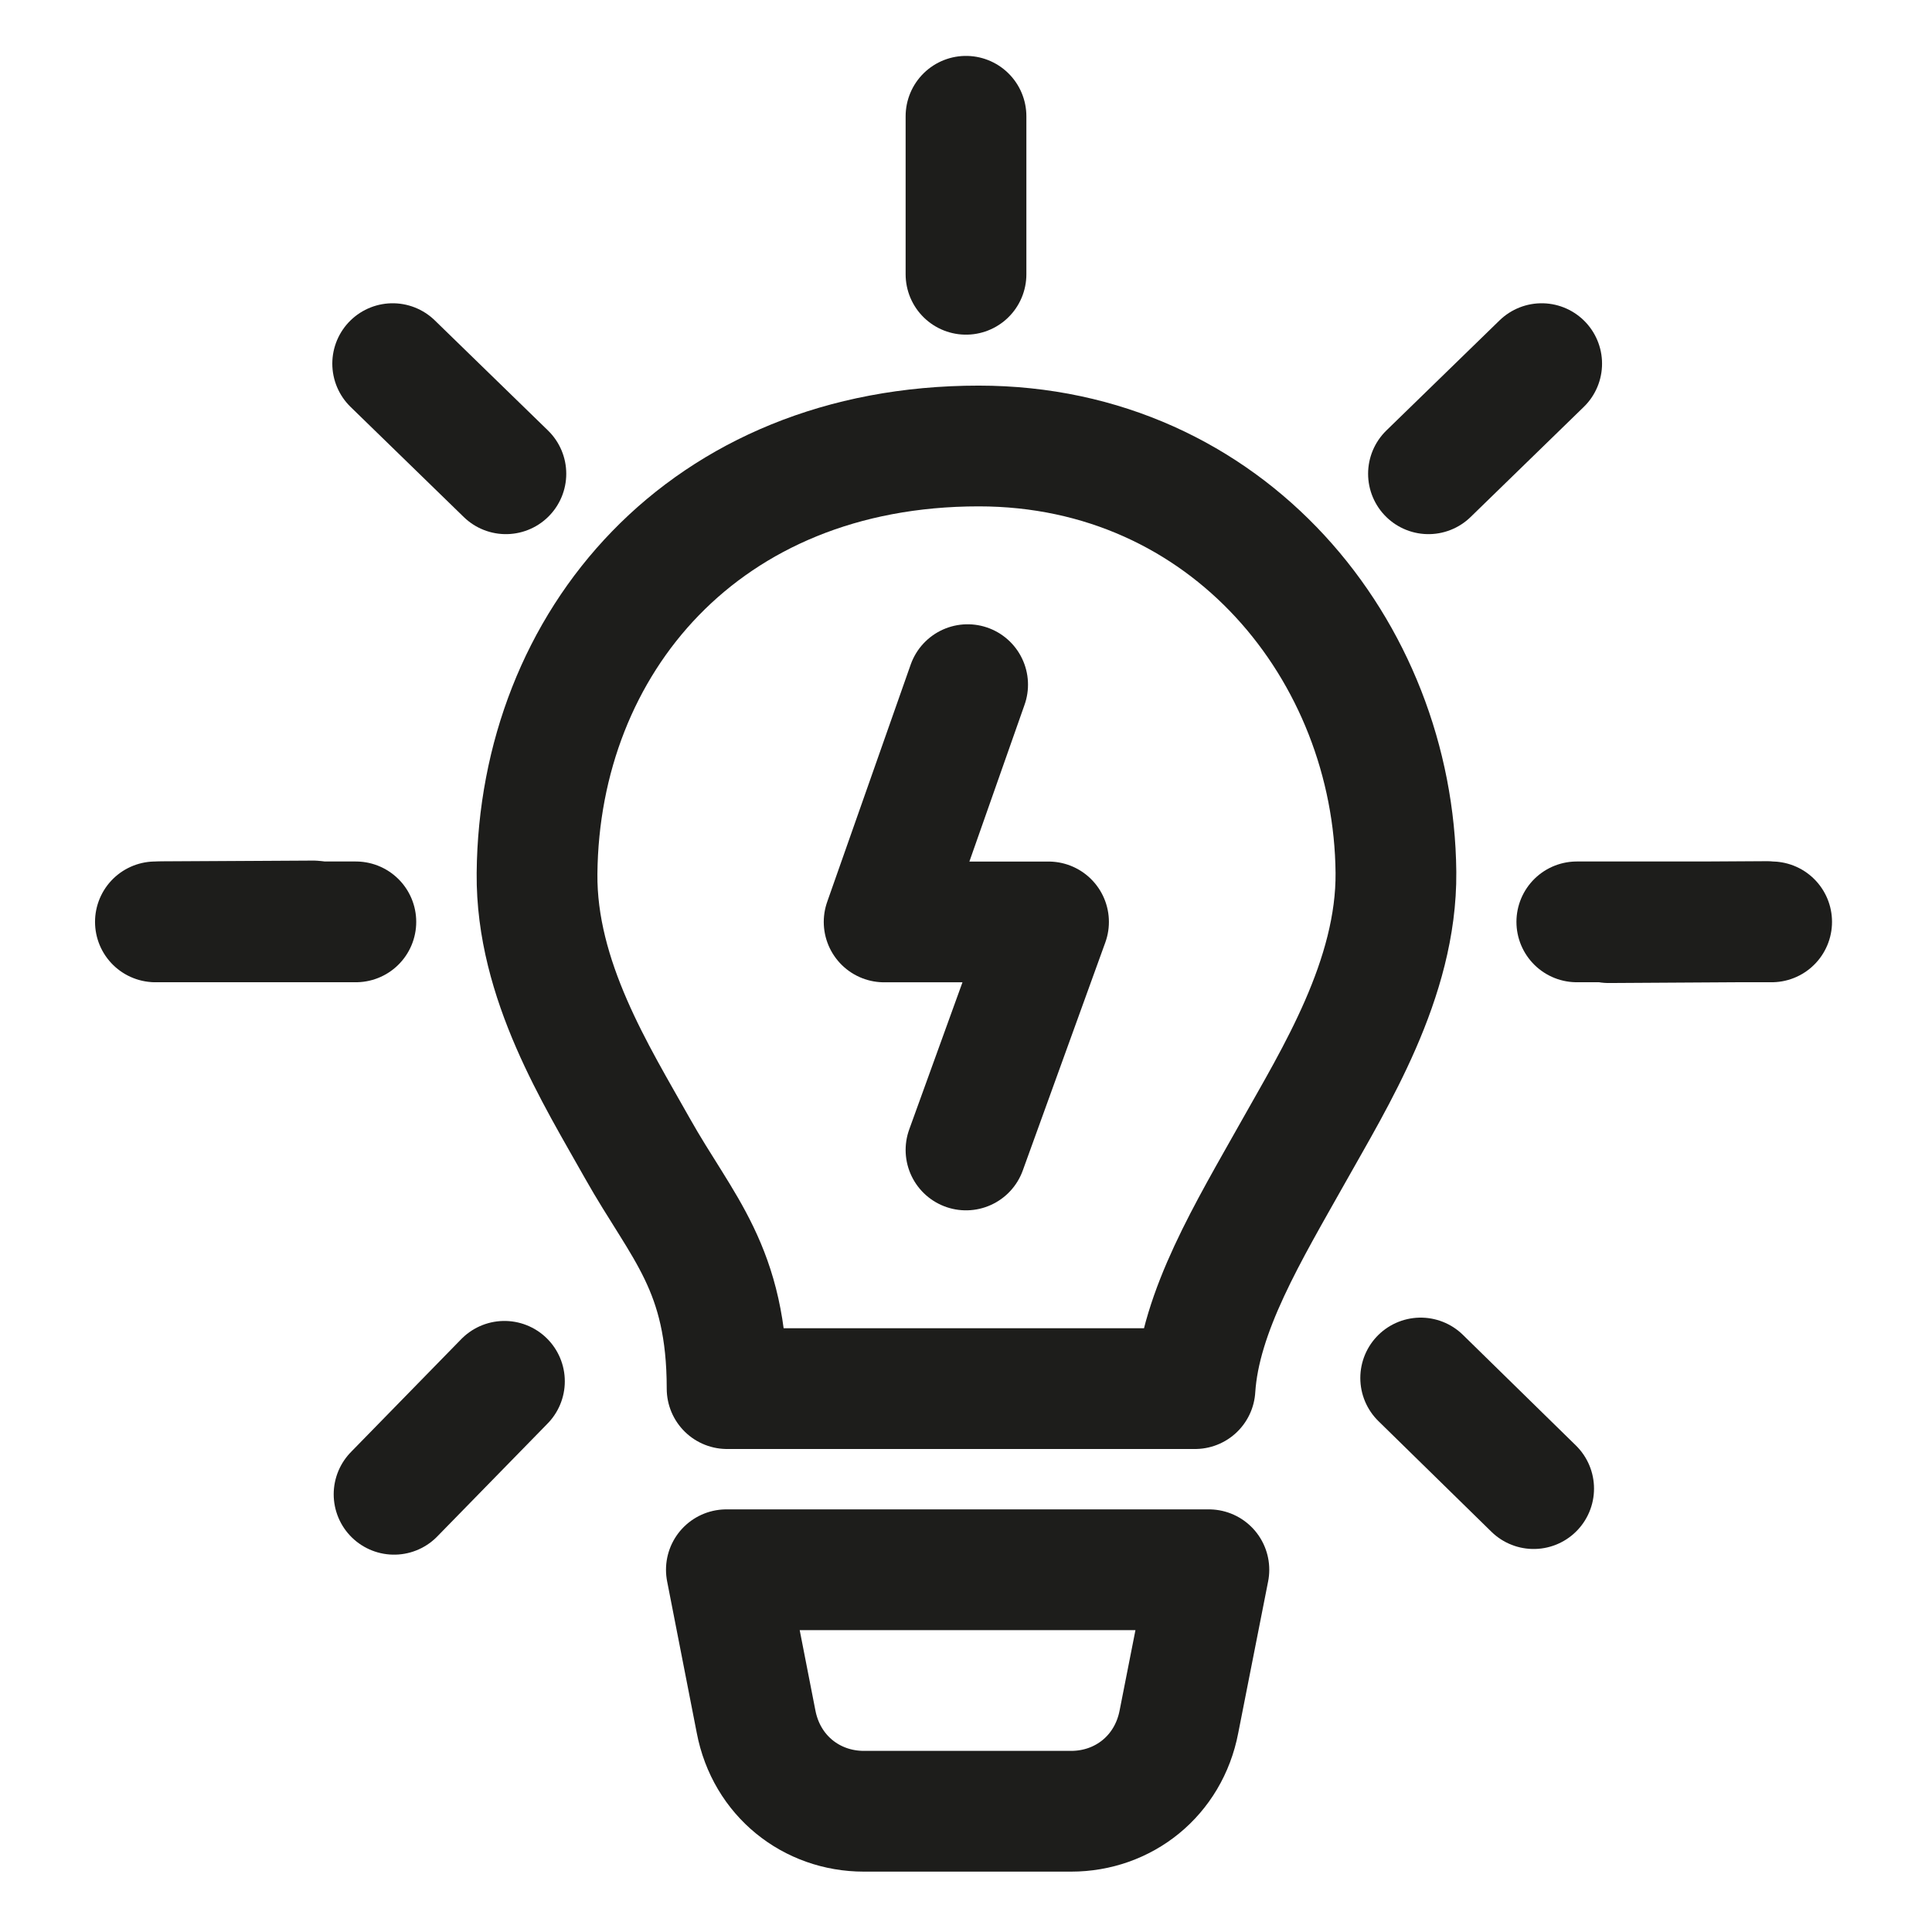 <?xml version="1.0" encoding="UTF-8" standalone="no"?>
<svg
   xmlns:dc="http://purl.org/dc/elements/1.1/"
   xmlns:cc="http://creativecommons.org/ns#"
   xmlns:rdf="http://www.w3.org/1999/02/22-rdf-syntax-ns#"
   xmlns:svg="http://www.w3.org/2000/svg"
   xmlns="http://www.w3.org/2000/svg"
   xmlns:sodipodi="http://sodipodi.sourceforge.net/DTD/sodipodi-0.dtd"
   xmlns:inkscape="http://www.inkscape.org/namespaces/inkscape"
   width="32pt"
   height="32pt"
   viewBox="0 0 32 32"
   version="1.2"
   id="svg4169"
   sodipodi:docname="Лампочка включенна.svg"
   inkscape:version="0.92.3 (2405546, 2018-03-11)">
  <defs
     id="defs4173" />
  <sodipodi:namedview
     pagecolor="#ffffff"
     bordercolor="#666666"
     borderopacity="1"
     objecttolerance="10"
     gridtolerance="10"
     guidetolerance="10"
     inkscape:pageopacity="0"
     inkscape:pageshadow="2"
     inkscape:window-width="640"
     inkscape:window-height="480"
     id="namedview4171"
     showgrid="false"
     inkscape:zoom="5.53125"
     inkscape:cx="21.333333"
     inkscape:cy="21.333333"
     inkscape:window-x="0"
     inkscape:window-y="0"
     inkscape:window-maximized="0"
     inkscape:current-layer="svg4169" />
  <g
     id="surface98448">
    <path
       style="fill:none;stroke-width:2;stroke-linecap:round;stroke-linejoin:round;stroke:rgb(11.372%,11.372%,10.588%);stroke-opacity:1;stroke-miterlimit:10;"
       d="M 0.001 0 C 0.083 1.285 0.888 2.602 1.634 3.93 C 2.31 5.137 3.345 6.785 3.329 8.551 C 3.294 12.215 0.548 15.613 -3.581 15.613 C -8.135 15.613 -10.862 12.355 -10.897 8.531 C -10.913 6.766 -9.913 5.188 -9.237 3.984 C -8.491 2.656 -7.749 2 -7.749 0 Z M 0.001 0 "
       transform="matrix(1,0,0,-1,19.792,23)"
       id="path4144" />
    <path
       style="fill:none;stroke-width:2;stroke-linecap:round;stroke-linejoin:round;stroke:rgb(11.372%,11.372%,10.588%);stroke-opacity:1;stroke-miterlimit:10;"
       d="M -0.001 0 L -3.435 0 C -4.302 0 -5.048 0.586 -5.22 1.484 L -5.712 4 L 2.28 4 L 1.784 1.484 C 1.612 0.586 0.866 0 -0.001 0 Z M -0.001 0 "
       transform="matrix(1,0,0,-1,17.743,30)"
       id="path4146" />
    <path
       style="fill:none;stroke-width:2;stroke-linecap:round;stroke-linejoin:round;stroke:rgb(11.372%,11.372%,10.588%);stroke-opacity:1;stroke-miterlimit:10;"
       d="M 0.001 -0.001 L -1.382 -3.931 L 1.341 -3.931 L -0.026 -7.708 "
       transform="matrix(1,0,0,-1,16.026,11.339)"
       id="path4148" />
    <path
       style="fill:none;stroke-width:2;stroke-linecap:round;stroke-linejoin:round;stroke:rgb(11.372%,11.372%,10.588%);stroke-opacity:1;stroke-miterlimit:10;"
       d="M 0 -0.001 L 0 2.616 "
       transform="matrix(1,0,0,-1,16,4.542)"
       id="path4150" />
    <path
       style="fill:none;stroke-width:2;stroke-linecap:round;stroke-linejoin:round;stroke:rgb(11.372%,11.372%,10.588%);stroke-opacity:1;stroke-miterlimit:10;"
       d="M -0.002 -0.002 L -2.615 -0.017 "
       transform="matrix(1,0,0,-1,5.189,15.252)"
       id="path4152" />
    <path
       style="fill:none;stroke-width:2;stroke-linecap:round;stroke-linejoin:round;stroke:rgb(11.372%,11.372%,10.588%);stroke-opacity:1;stroke-miterlimit:10;"
       d="M -0.002 0.001 L -1.83 -1.87 "
       transform="matrix(1,0,0,-1,8.357,22.88)"
       id="path4154" />
    <path
       style="fill:none;stroke-width:2;stroke-linecap:round;stroke-linejoin:round;stroke:rgb(11.372%,11.372%,10.588%);stroke-opacity:1;stroke-miterlimit:10;"
       d="M 0.001 0.001 L 1.872 -1.831 "
       transform="matrix(1,0,0,-1,23.53,22.825)"
       id="path4156" />
    <path
       style="fill:none;stroke-width:2;stroke-linecap:round;stroke-linejoin:round;stroke:rgb(11.372%,11.372%,10.588%);stroke-opacity:1;stroke-miterlimit:10;"
       d="M 0.001 0 L 2.618 0.016 "
       transform="matrix(1,0,0,-1,26.644,15.282)"
       id="path4158" />
    <path
       style="fill:none;stroke-width:2;stroke-linecap:round;stroke-linejoin:round;stroke:rgb(11.372%,11.372%,10.588%);stroke-opacity:1;stroke-miterlimit:10;"
       d="M -0.002 -0.001 L 1.873 1.823 "
       transform="matrix(1,0,0,-1,23.662,7.846)"
       id="path4160" />
    <path
       style="fill:none;stroke-width:2;stroke-linecap:round;stroke-linejoin:round;stroke:rgb(11.372%,11.372%,10.588%);stroke-opacity:1;stroke-miterlimit:10;"
       d="M -0.001 -0.001 L -1.876 1.823 "
       transform="matrix(1,0,0,-1,8.38,7.846)"
       id="path4162" />
    <path
       style="fill:none;stroke-width:2;stroke-linecap:round;stroke-linejoin:round;stroke:rgb(11.372%,11.372%,10.588%);stroke-opacity:1;stroke-miterlimit:10;"
       d="M -0.002 -0.001 L 3.225 -0.001 "
       transform="matrix(1,0,0,-1,26.119,15.268)"
       id="path4164" />
    <path
       style="fill:none;stroke-width:2;stroke-linecap:round;stroke-linejoin:round;stroke:rgb(11.372%,11.372%,10.588%);stroke-opacity:1;stroke-miterlimit:10;"
       d="M -0 -0.001 L 3.238 -0.001 "
       transform="matrix(1,0,0,-1,2.656,15.268)"
       id="path4166" />
  </g>
</svg>
